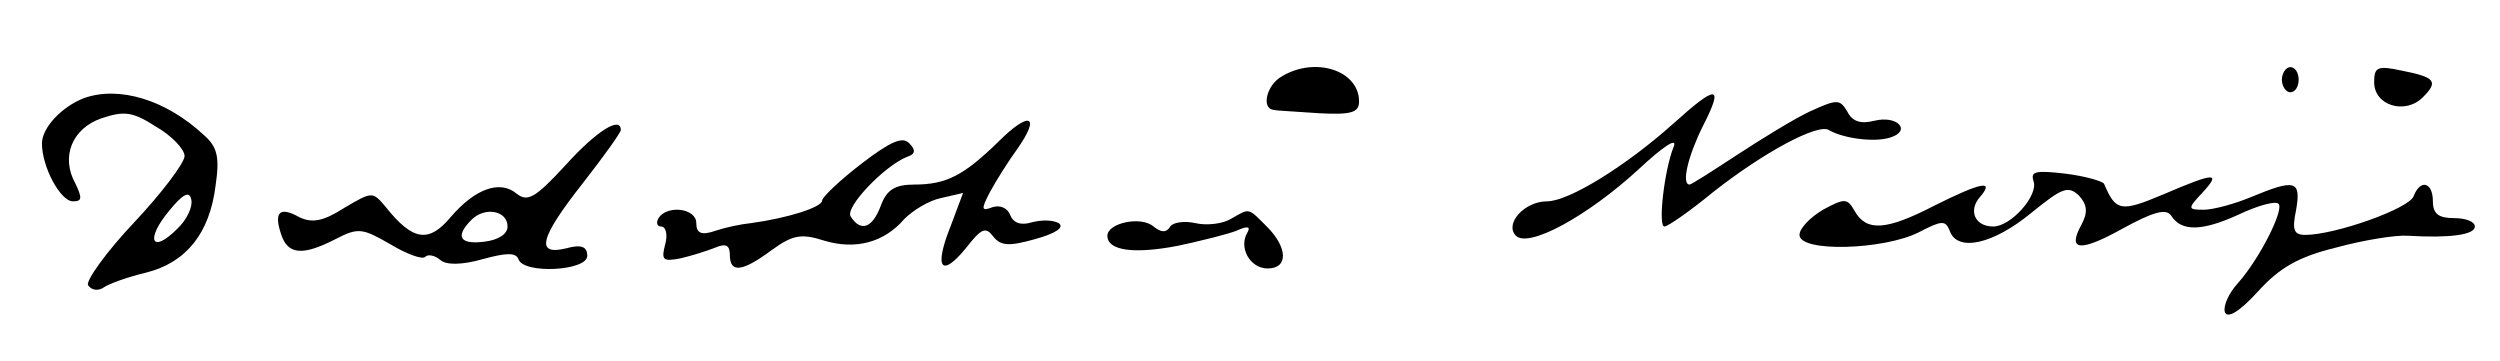 <?xml version="1.0" encoding="UTF-8" standalone="no"?>
<!DOCTYPE svg PUBLIC "-//W3C//DTD SVG 20010904//EN" "http://www.w3.org/TR/2001/REC-SVG-20010904/DTD/svg10.dtd">
<svg version="1.0" xmlns="http://www.w3.org/2000/svg" width="298pt" height="43pt" viewBox="0 0 298 43" preserveAspectRatio="xMidYMid meet">
<g transform="translate(0,43) scale(0.1,-0.1)" fill="#000000" stroke="none">
<path d="M1528 339 c-18 -10 -25 -38 -10 -40 4 -1 28 -2 55 -4 38 -2 47 1 47 14 0 37 -52 54 -92 30z"/>
<path d="M2720 335 c0 -8 5 -15 10 -15 6 0 10 7 10 15 0 8 -4 15 -10 15 -5 0 -10 -7 -10 -15z"/>
<path d="M2830 332 c0 -28 37 -39 58 -18 19 19 15 24 -26 32 -28 6 -32 4 -32 -14z"/>
<path d="M100 313 c-26 -10 -50 -35 -50 -54 0 -28 22 -69 37 -69 11 0 11 4 3 21 -18 32 -4 66 31 78 27 9 37 8 65 -10 19 -11 34 -27 34 -35 0 -8 -27 -44 -60 -79 -34 -36 -58 -70 -55 -75 4 -6 12 -7 18 -3 7 5 30 13 51 18 48 12 76 47 83 104 5 34 2 46 -14 60 -45 42 -101 59 -143 44z m111 -156 c-30 -30 -38 -13 -10 21 17 21 25 25 27 14 2 -8 -5 -24 -17 -35z"/>
<path d="M1995 283 c-57 -51 -125 -93 -151 -93 -27 0 -51 -27 -37 -41 15 -15 85 23 146 79 30 28 47 39 42 27 -11 -27 -19 -95 -11 -95 4 0 30 18 58 41 61 48 125 82 138 74 17 -10 54 -15 73 -9 26 8 9 27 -19 20 -16 -4 -26 -1 -32 11 -9 15 -12 15 -45 0 -19 -9 -58 -33 -87 -52 -29 -19 -54 -35 -56 -35 -10 0 -2 34 16 70 25 49 17 50 -35 3z"/>
<path d="M1190 261 c-41 -40 -62 -51 -100 -51 -23 0 -33 -6 -40 -25 -10 -27 -24 -32 -36 -13 -7 11 40 60 67 71 10 3 11 8 3 16 -8 9 -23 2 -57 -24 -26 -20 -47 -40 -47 -44 0 -8 -41 -21 -85 -27 -11 -1 -30 -5 -42 -9 -17 -6 -23 -3 -23 9 0 18 -35 22 -45 6 -3 -5 -2 -10 3 -10 6 0 8 -10 5 -21 -5 -19 -3 -21 18 -17 13 3 32 9 42 13 12 5 17 3 17 -9 0 -22 15 -20 50 6 25 18 35 20 63 11 37 -11 71 -2 95 26 10 10 29 22 44 25 l26 6 -15 -40 c-20 -50 -11 -62 19 -25 18 23 23 25 32 13 9 -11 18 -12 50 -3 25 7 35 14 28 19 -7 4 -21 4 -32 1 -13 -4 -22 -1 -26 9 -3 8 -12 12 -21 9 -13 -5 -14 -3 -3 18 7 13 22 37 33 52 28 40 14 45 -23 8z"/>
<path d="M674 233 c-36 -39 -45 -44 -58 -34 -20 17 -50 6 -79 -28 -26 -31 -45 -28 -77 12 -16 19 -16 19 -50 -1 -25 -16 -38 -18 -53 -11 -23 13 -31 7 -22 -20 8 -25 26 -26 65 -6 27 14 32 13 65 -6 20 -12 39 -19 42 -15 3 3 11 2 18 -4 7 -6 25 -6 50 1 29 8 40 8 43 0 6 -18 82 -14 82 4 0 11 -7 14 -25 9 -37 -9 -32 12 20 78 25 32 45 60 45 63 0 17 -29 -1 -66 -42z m-69 -73 c0 -9 -11 -16 -27 -18 -30 -4 -36 6 -16 26 16 16 43 11 43 -8z"/>
<path d="M2424 214 c6 -17 -27 -54 -48 -54 -22 0 -30 19 -16 35 18 21 2 18 -54 -10 -58 -30 -81 -31 -95 -7 -9 16 -12 16 -38 2 -15 -9 -28 -22 -28 -30 0 -21 100 -18 142 3 27 14 32 15 37 2 9 -26 52 -16 97 21 37 30 44 33 57 21 10 -11 11 -20 3 -35 -17 -31 -2 -33 50 -4 35 19 51 24 57 15 12 -19 36 -19 80 1 23 11 45 17 48 13 7 -7 -23 -66 -48 -94 -11 -12 -18 -27 -16 -35 3 -8 17 0 39 24 26 29 49 42 94 53 33 9 71 15 85 14 50 -3 80 1 80 11 0 6 -11 10 -25 10 -18 0 -25 5 -25 20 0 23 -15 27 -23 6 -6 -15 -94 -46 -129 -46 -14 0 -16 6 -11 30 6 35 -1 37 -54 15 -19 -8 -45 -15 -56 -15 -19 0 -20 1 -2 20 23 25 16 25 -47 -2 -50 -21 -56 -20 -70 13 -2 3 -22 9 -46 12 -35 4 -42 3 -38 -9z"/>
<path d="M1467 169 c-10 -6 -29 -8 -42 -5 -13 3 -27 1 -30 -4 -5 -8 -11 -7 -20 0 -15 13 -55 4 -55 -11 0 -18 32 -22 84 -12 28 6 60 14 70 18 13 6 17 5 13 -2 -11 -18 3 -43 24 -43 25 0 24 25 -1 50 -23 23 -20 22 -43 9z"/>
</g>
</svg>